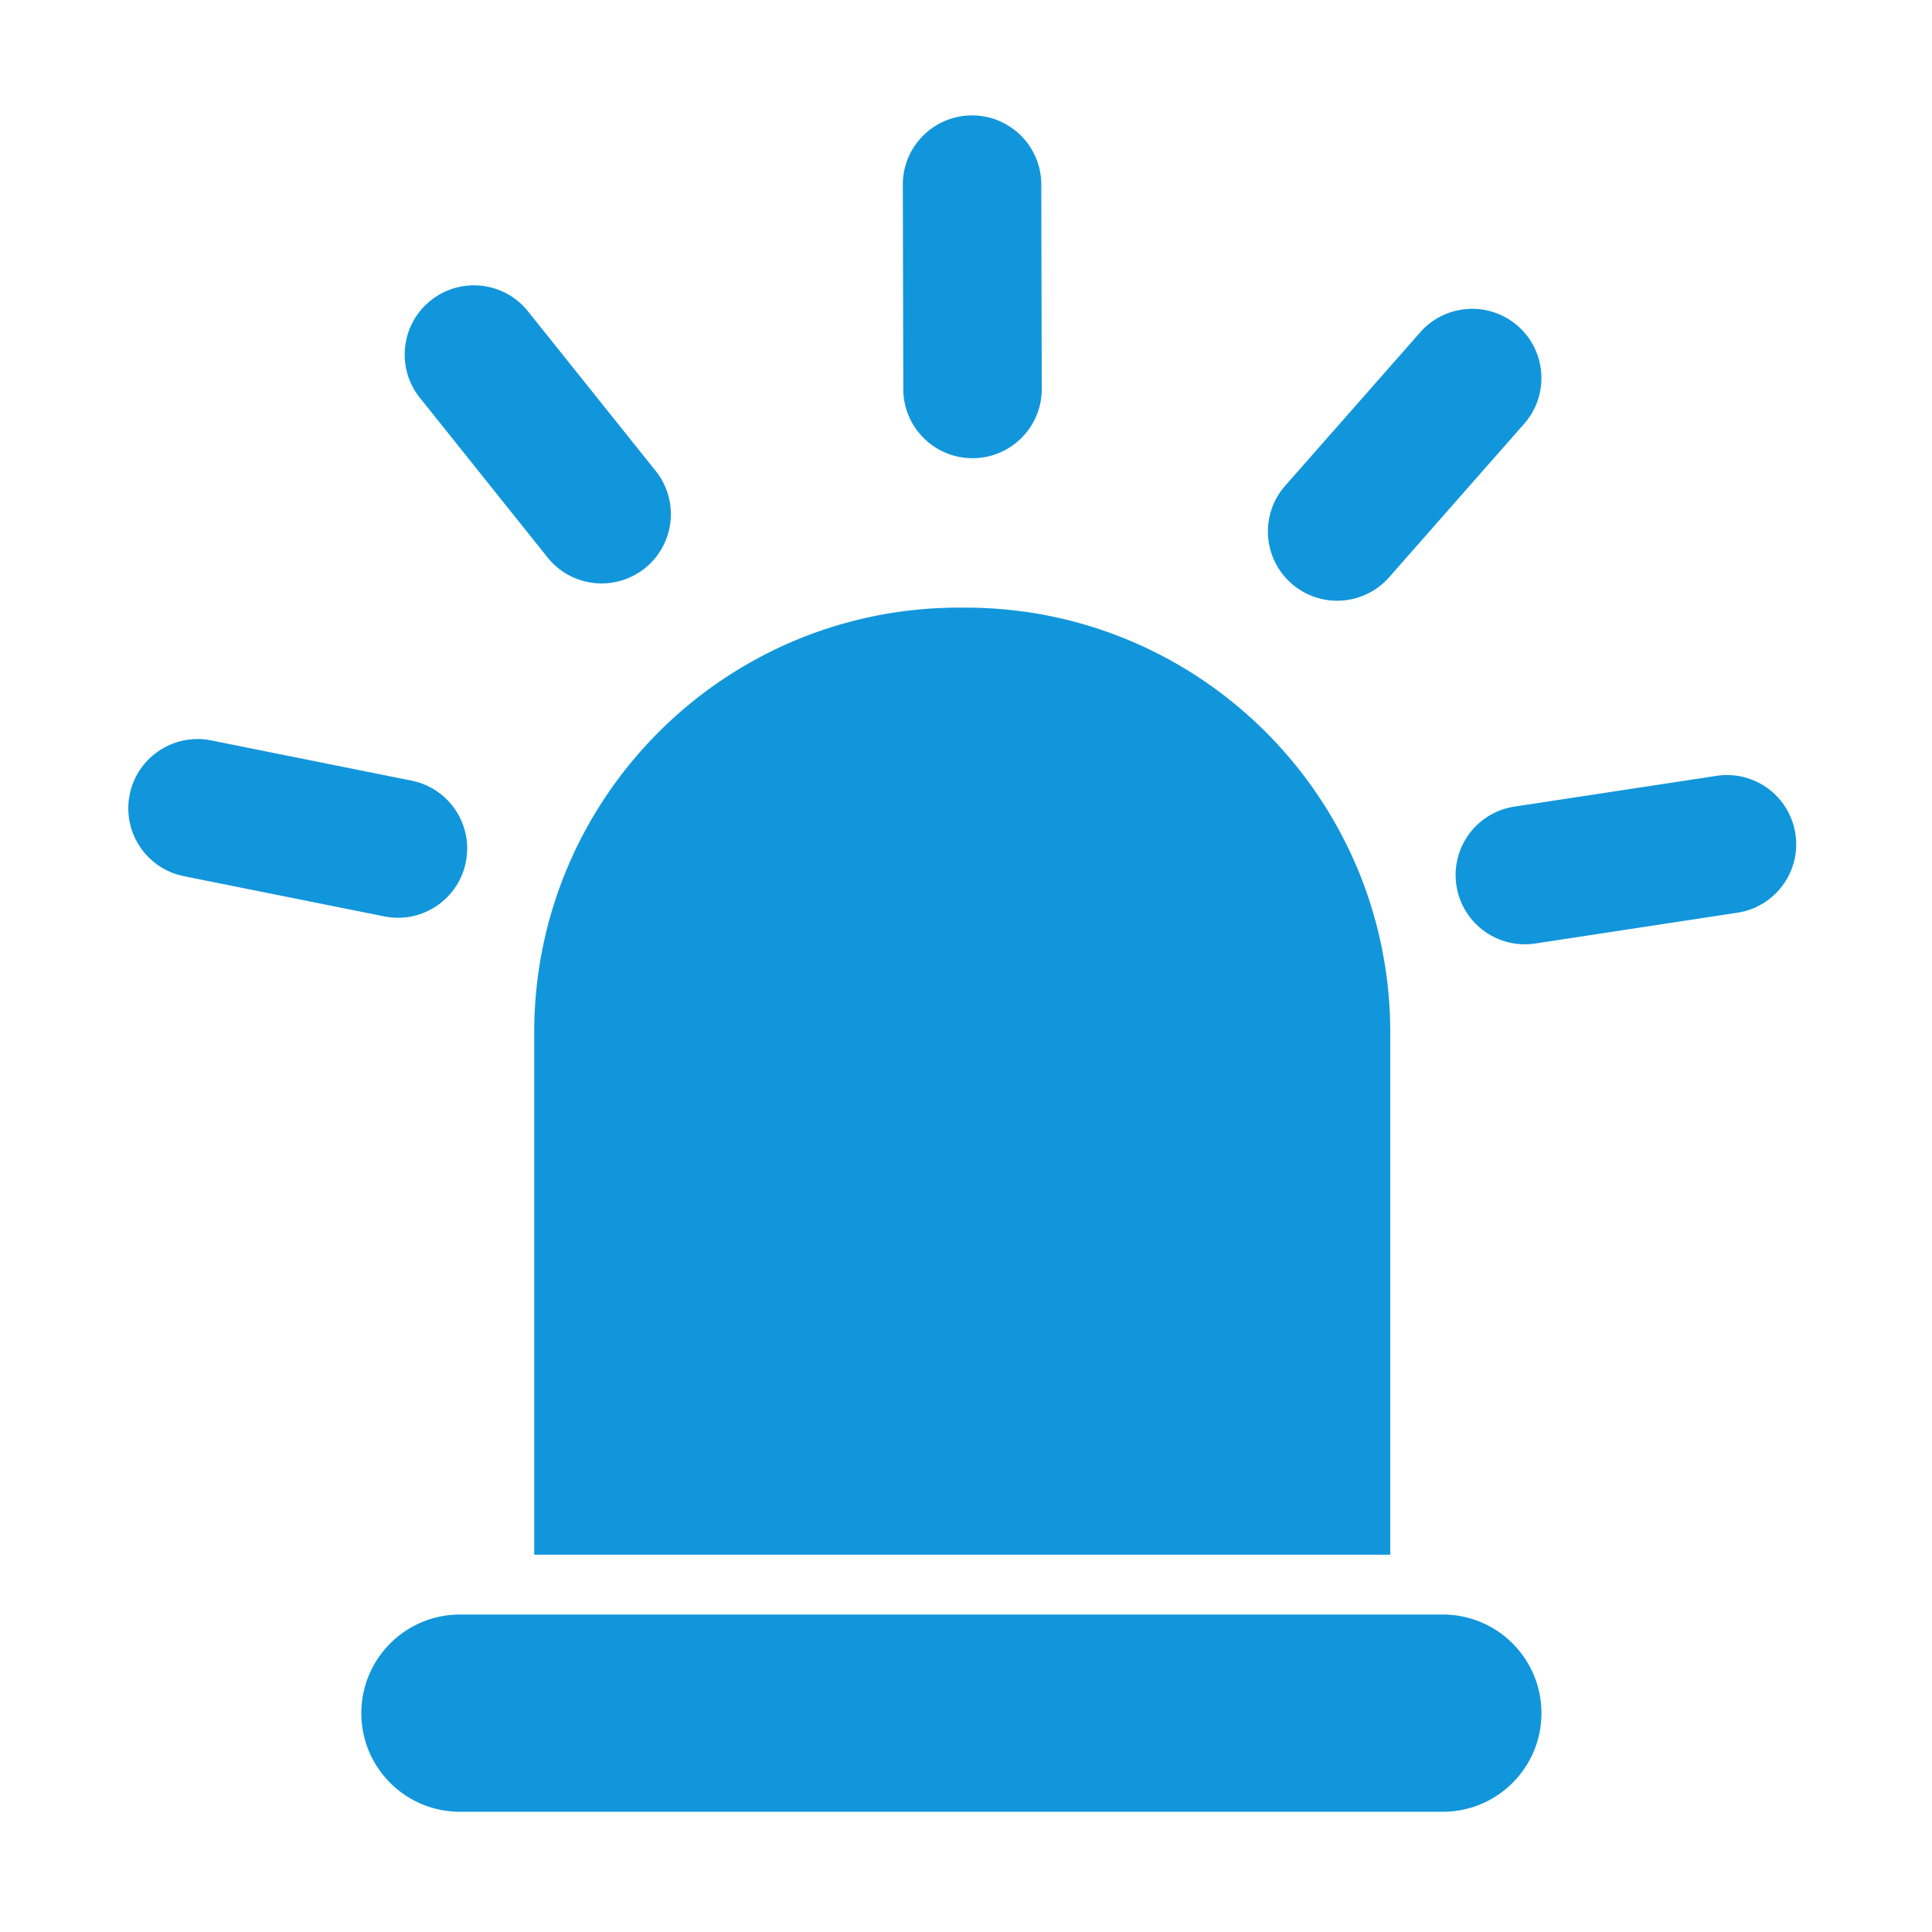 <svg height="200" viewBox="0 0 1024 1024" width="200" xmlns="http://www.w3.org/2000/svg"><path d="m508.402 322.048c-124.401 0-225.258 100.835-225.258 225.236v276.754h453.721v-276.754c0-124.402-100.834-225.236-225.236-225.236zm-261.506 134.9c4-19.862-8.886-39.202-28.748-43.202l-106.22-21.316c-19.862-3.977-39.225 8.908-43.202 28.77a37.06 37.06 0 0 0 -.317 12.75c2.25 14.817 13.522 27.317 29.066 30.452l106.22 21.316c19.884 3.978 39.224-8.885 43.201-28.77zm-24.34-246.098 67.656 84.608c12.657 15.817 35.747 18.386 51.587 5.728 15.817-12.659 18.385-35.749 5.727-51.588l-67.677-84.587c-12.635-15.816-35.725-18.385-51.565-5.749-10.636 8.5-15.272 21.681-13.363 34.225a36.306 36.306 0 0 0 7.636 17.363zm292.05 31.999c20.271.477 37.066-15.568 37.542-35.816l-.25-108.312c.478-20.249-15.567-37.066-35.815-37.543-20.272-.477-37.089 15.568-37.567 35.816l.25 108.31c-.045 2.183.091 4.342.41 6.433 2.636 17.27 17.363 30.702 35.43 31.112zm169.875 66.404c15.205 13.386 38.407 11.91 51.793-3.295l71.564-81.335c13.386-15.227 11.908-38.407-3.295-51.793-15.227-13.386-38.407-11.908-51.793 3.295l-71.585 81.337c-7.455 8.476-10.296 19.43-8.727 29.792 1.248 8.227 5.316 16.068 12.043 22zm267.12 132.72c-3.046-20.045-21.77-33.817-41.793-30.75l-107.106 16.295c-20.045 3.045-33.816 21.748-30.772 41.793 3.046 20.043 21.772 33.815 41.816 30.77l107.084-16.316c20.044-3.045 33.815-21.75 30.77-41.793zm-134.607 466.035c0 28.884-23.407 52.27-52.293 52.27h-520.895c-28.886 0-52.293-23.386-52.293-52.27s23.407-52.27 52.293-52.27h520.896c28.886 0 52.293 23.386 52.293 52.27z" fill="#1296db"/></svg>